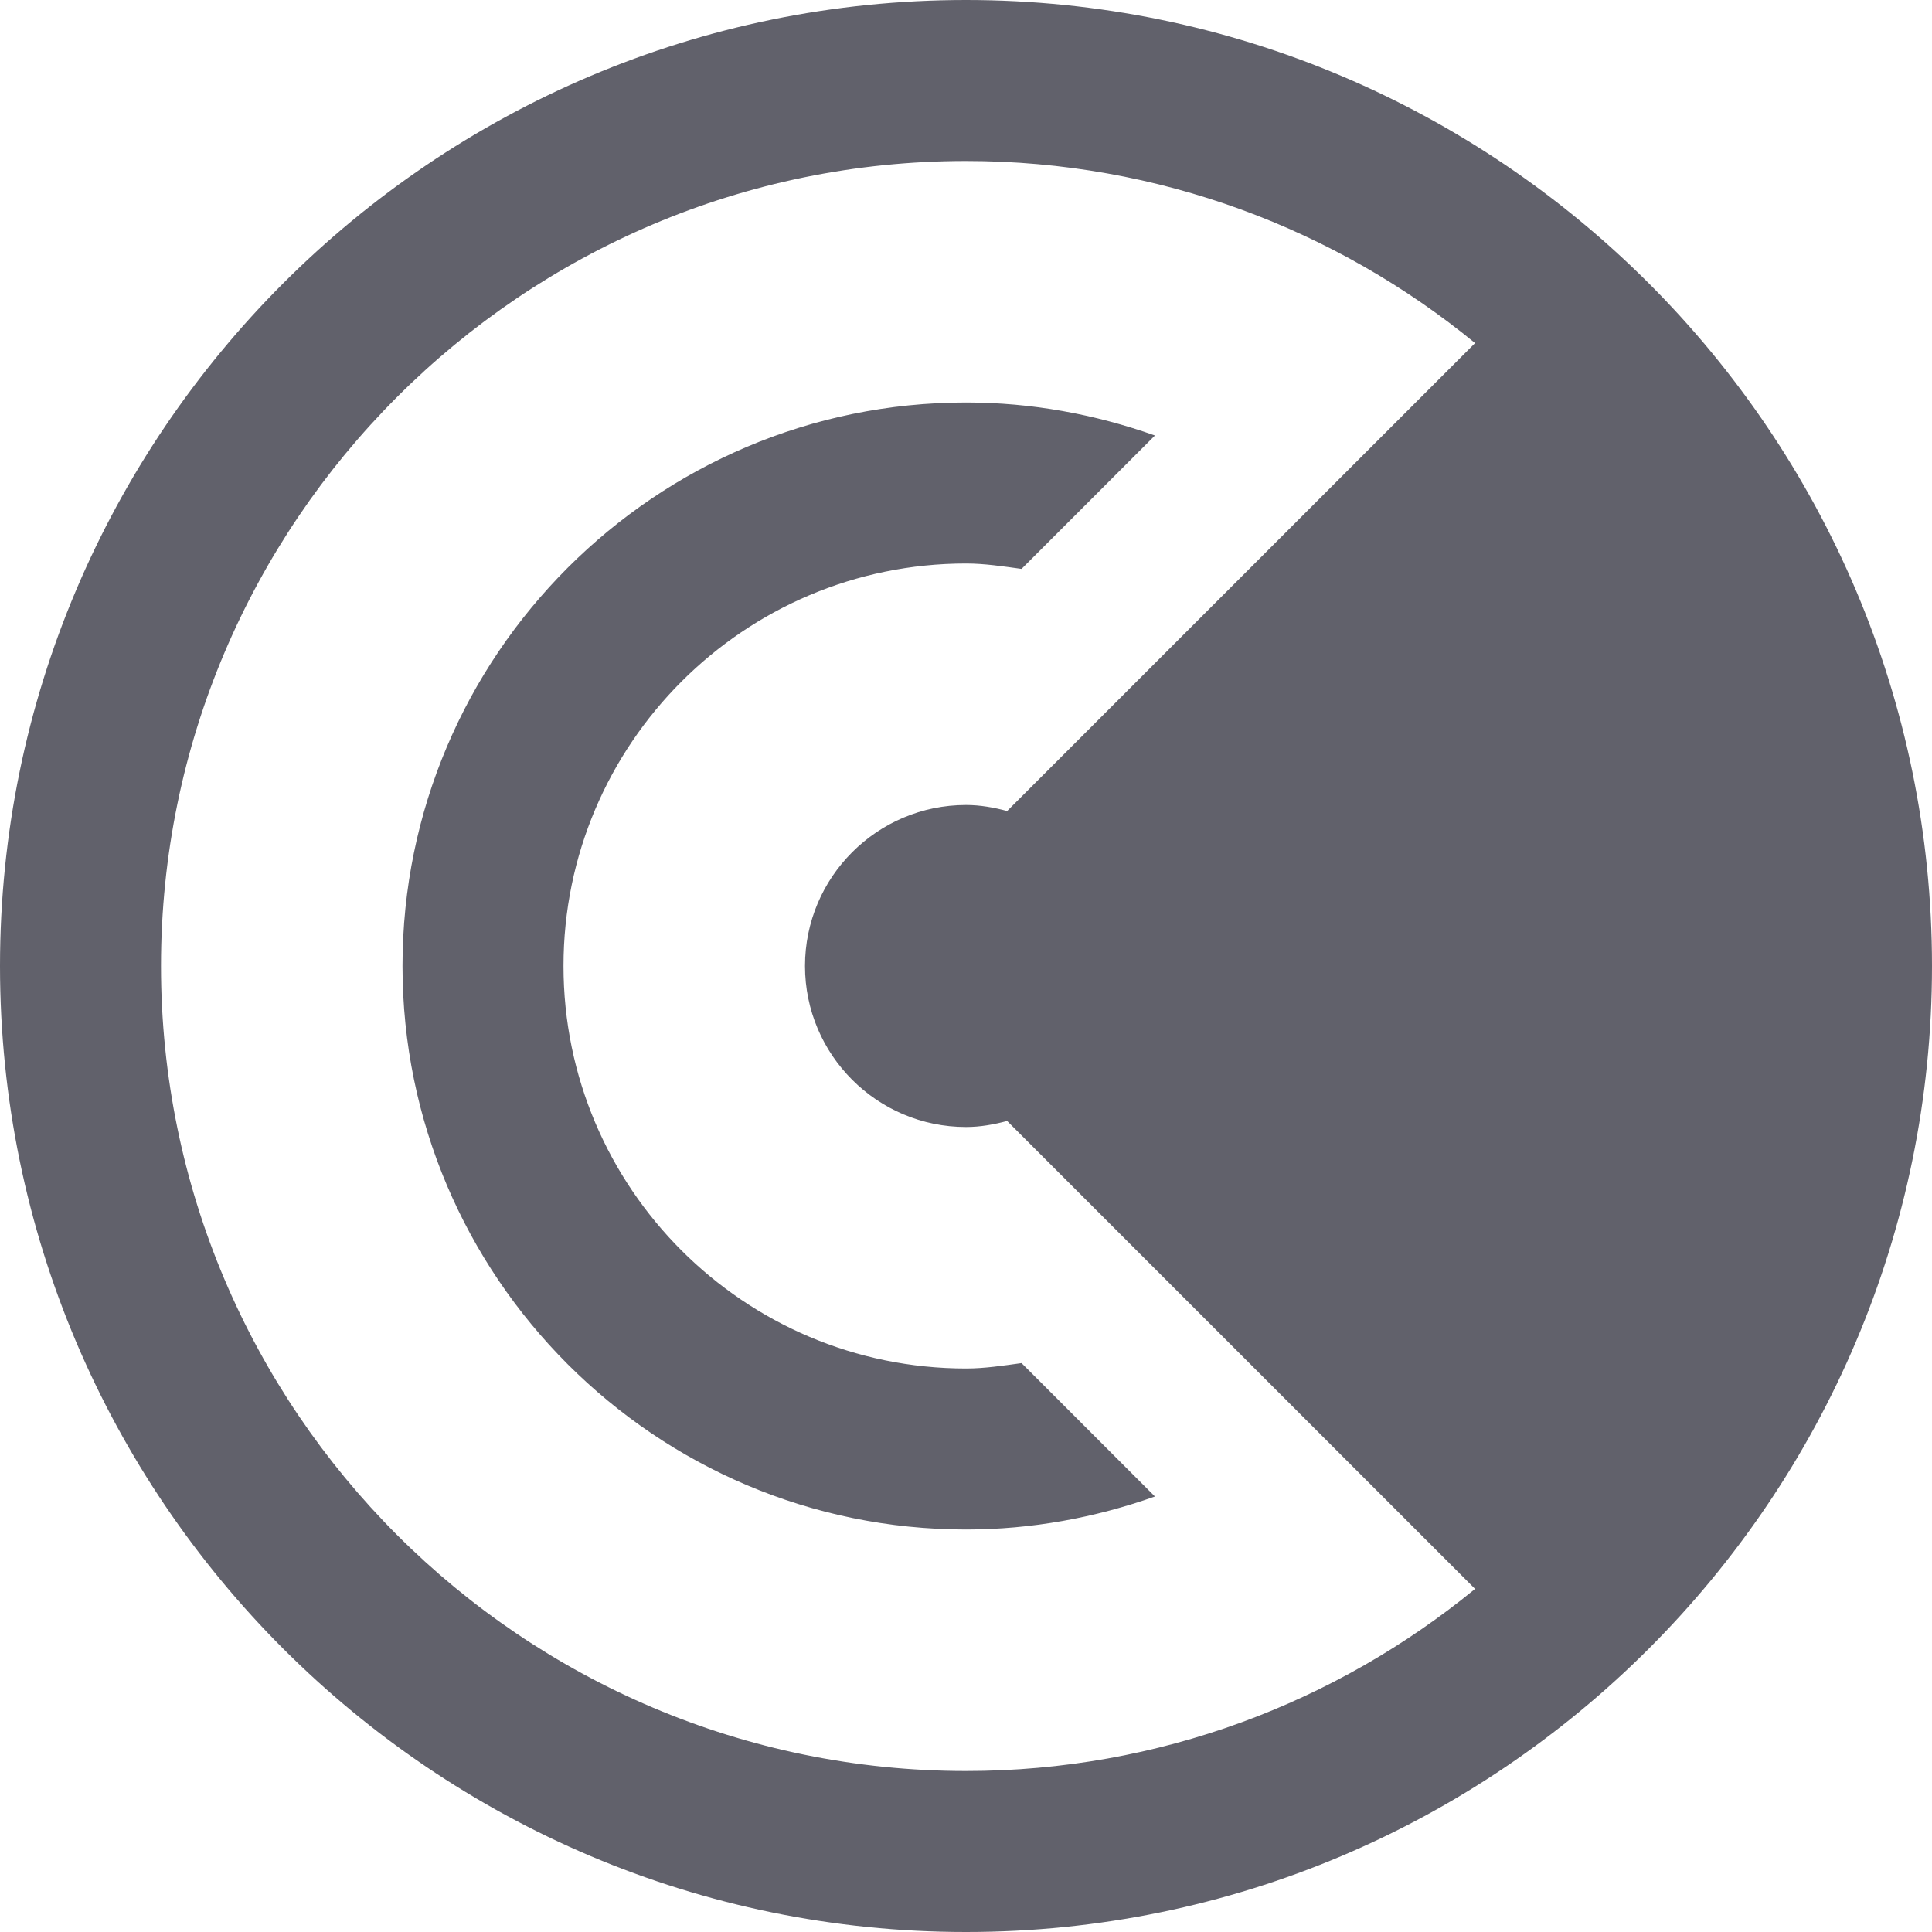 <svg xmlns="http://www.w3.org/2000/svg" height="24" width="24" viewBox="0 0 24 24"><path data-color="color-2" fill="#61616b" d="M5,12c0,3.86,3.14,7,7,7c0.813,0,1.603-0.146,2.347-0.41l-1.657-1.657 C12.462,16.964,12.234,17,12,17c-2.757,0-5-2.243-5-5s2.243-5,5-5c0.234,0,0.462,0.036,0.69,0.067l1.657-1.657 C13.603,5.146,12.813,5,12,5C8.14,5,5,8.14,5,12z"></path> <path fill="#61616b" d="M12,0C5.383,0,0,5.383,0,12s5.383,12,12,12s12-5.383,12-12S18.617,0,12,0z M2,12C2,6.486,6.486,2,12,2 c2.398,0,4.6,0.85,6.324,2.262l-5.813,5.813C12.347,10.031,12.178,10,12,10c-1.103,0-2,0.897-2,2s0.897,2,2,2 c0.178,0,0.347-0.031,0.511-0.075l5.813,5.813C16.6,21.15,14.398,22,12,22C6.486,22,2,17.514,2,12z"></path></svg>